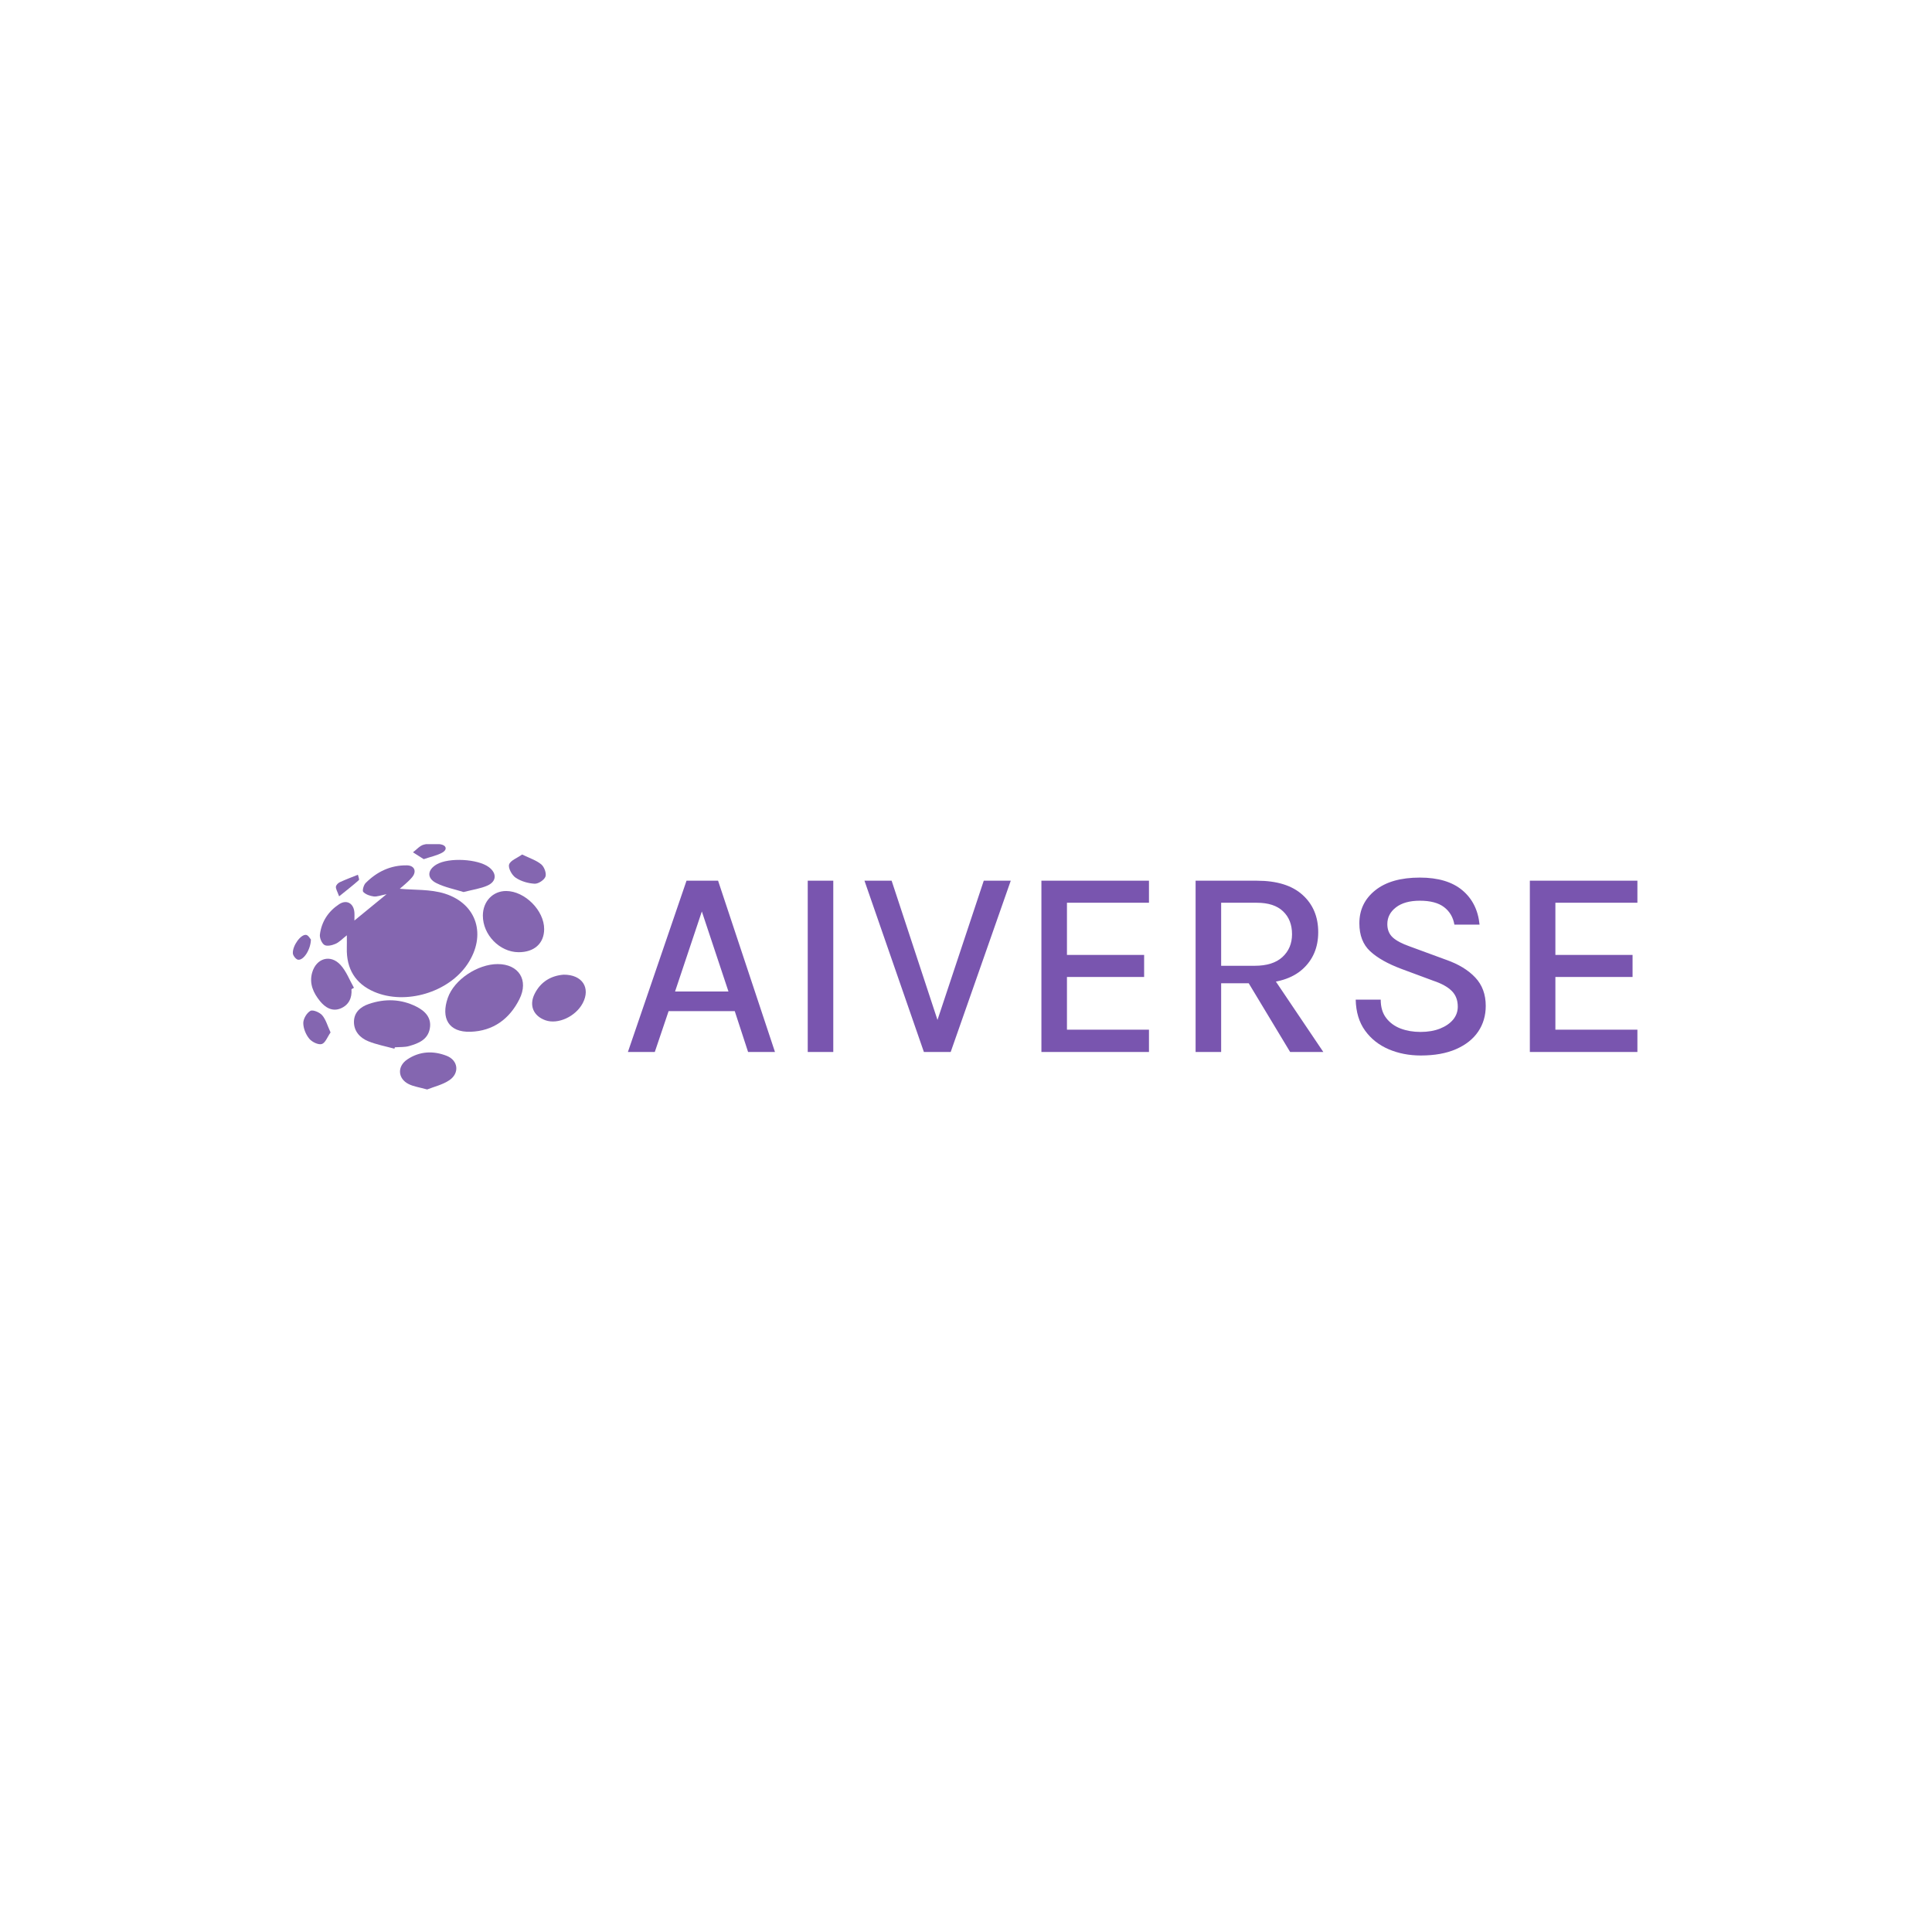 <svg xmlns="http://www.w3.org/2000/svg" version="1.1" xmlns:xlink="http://www.w3.org/1999/xlink" xmlns:svgjs="http://svgjs.dev/svgjs" width="1000" height="1000" viewBox="0 0 1000 1000"><rect width="1000" height="1000" fill="#ffffff"></rect><g transform="matrix(0.7,0,0,0.7,149.576,436.93)"><svg viewBox="0 0 396 72" data-background-color="#ffffff" preserveAspectRatio="xMidYMid meet" height="181" width="1000" xmlns="http://www.w3.org/2000/svg" xmlns:xlink="http://www.w3.org/1999/xlink"><g id="tight-bounds" transform="matrix(1,0,0,1,0.24,-0.159)"><svg viewBox="0 0 395.52 72.318" height="72.318" width="395.52"><g><svg viewBox="0 0 526.715 96.306" height="72.318" width="395.52"><g transform="matrix(1,0,0,1,131.195,13.31)"><svg viewBox="0 0 395.52 69.686" height="69.686" width="395.52"><g id="textblocktransform"><svg viewBox="0 0 395.52 69.686" height="69.686" width="395.52" id="textblock"><g><svg viewBox="0 0 395.52 69.686" height="69.686" width="395.52"><g transform="matrix(1,0,0,1,0,0)"><svg width="395.52" viewBox="1.23 -32.43 187.71 33.08" height="69.686" data-palette-color="#7955af"><path d="M6.23 0L1.23 0 12.13-31.85 18-31.85 28.58 0 23.58 0 21.1-7.6 8.8-7.6 6.23 0ZM14.98-26.13L10-11.25 19.93-11.25 14.98-26.13ZM39.42 0L34.67 0 34.67-31.85 39.42-31.85 39.42 0ZM59.07-5.13L58.52-5.13 67.4-31.85 72.42-31.85 61.25 0 56.27 0 45.22-31.85 50.27-31.85 59.07-5.13ZM98.12 0L78.12 0 78.12-31.85 98.12-31.85 98.12-27.75 82.87-27.75 82.87-18.05 97.22-18.05 97.22-13.95 82.87-13.95 82.87-4.15 98.12-4.15 98.12 0ZM111.54 0L106.79 0 106.79-31.85 118.19-31.85Q123.77-31.85 126.68-29.21 129.59-26.58 129.59-22.28L129.59-22.28Q129.59-18.03 126.68-15.4 123.77-12.78 118.19-12.78L118.19-12.78 111.54-12.78 111.54 0ZM130.54 0L124.37 0 115.54-14.65 120.67-14.65 130.54 0ZM111.54-27.75L111.54-16.03 117.77-16.03Q121.17-16.03 122.94-17.66 124.72-19.3 124.72-21.9L124.72-21.9Q124.72-24.58 123.05-26.16 121.39-27.75 118.19-27.75L118.19-27.75 111.54-27.75ZM148.66 0.65L148.66 0.65Q145.41 0.65 142.69-0.51 139.96-1.68 138.3-3.98 136.64-6.28 136.56-9.73L136.56-9.73 141.21-9.73Q141.21-7.65 142.22-6.33 143.24-5 144.91-4.36 146.59-3.73 148.61-3.73L148.61-3.73Q150.66-3.73 152.24-4.35 153.81-4.98 154.68-6.03 155.54-7.08 155.54-8.43L155.54-8.43Q155.54-10.25 154.41-11.36 153.29-12.48 150.99-13.25L150.99-13.25 145.06-15.45Q141.24-16.88 139.24-18.74 137.24-20.6 137.24-23.93L137.24-23.93Q137.24-27.7 140.19-30.06 143.14-32.43 148.49-32.43L148.49-32.43Q153.56-32.43 156.38-30.08 159.19-27.73 159.59-23.68L159.59-23.68 154.91-23.68Q154.56-25.73 153-26.93 151.44-28.13 148.49-28.13L148.49-28.13Q145.64-28.13 144.04-26.89 142.44-25.65 142.44-23.78L142.44-23.78Q142.44-22.23 143.45-21.3 144.46-20.38 146.61-19.63L146.61-19.63 153.36-17.15Q156.84-15.93 158.79-13.85 160.74-11.78 160.74-8.58L160.74-8.58Q160.74-5.88 159.34-3.8 157.94-1.73 155.24-0.54 152.54 0.65 148.66 0.65ZM188.94 0L168.94 0 168.94-31.85 188.94-31.85 188.94-27.75 173.69-27.75 173.69-18.05 188.04-18.05 188.04-13.95 173.69-13.95 173.69-4.15 188.94-4.15 188.94 0Z" opacity="1" transform="matrix(1,0,0,1,0,0)" fill="#7955af" class="wordmark-text-0" data-fill-palette-color="primary" id="text-0"></path></svg></g></svg></g></svg></g></svg></g><g><svg viewBox="0 0 114.744 96.306" height="96.306" width="114.744"><g><svg xmlns="http://www.w3.org/2000/svg" xmlns:xlink="http://www.w3.org/1999/xlink" version="1.1" x="0" y="0" viewBox="5 12.231 90 75.539" enable-background="new 0 0 100 100" xml:space="preserve" height="96.306" width="114.744" class="icon-icon-0" data-fill-palette-color="accent" id="icon-0"><path fill-rule="evenodd" clip-rule="evenodd" d="M37.854 26.105c4.419 0.427 9.428 0.088 13.873 1.506 9.941 3.172 12.788 12.875 6.951 21.616-5.842 8.748-19.074 12.679-28.707 8.529-5.733-2.47-8.564-7.035-8.386-13.493 0.031-1.115 0.004-2.23 0.004-3.859-1.384 1.08-2.314 2.11-3.474 2.62-1.036 0.456-2.631 0.83-3.42 0.339-0.834-0.521-1.51-2.167-1.378-3.21 0.498-3.95 2.573-7.114 5.903-9.304 2.276-1.498 4.431-0.314 4.684 2.432 0.073 0.803 0.011 1.618 0.011 2.586 3.181-2.606 6.212-5.089 9.882-8.096-1.812 0.348-2.923 0.822-3.96 0.692-1.139-0.141-2.447-0.605-3.204-1.391-0.354-0.366 0.118-2.113 0.728-2.727 3.469-3.495 7.695-5.516 12.689-5.434 2.33 0.038 3.104 1.875 1.559 3.693C40.347 24.094 38.744 25.293 37.854 26.105z" fill="#8466b0" data-fill-palette-color="accent"></path><path fill-rule="evenodd" clip-rule="evenodd" d="M67.94 49.245c6.422 0.004 9.633 4.886 6.659 10.807-3.024 6.023-8.019 9.765-15.011 9.989-6.783 0.217-9.113-4.218-6.999-10.354C54.57 53.937 61.87 49.242 67.94 49.245z" fill="#8466b0" data-fill-palette-color="accent"></path><path fill-rule="evenodd" clip-rule="evenodd" d="M74.326 45.595c-5.795-0.04-10.959-5.349-10.944-11.251 0.01-4.357 3.075-7.577 7.186-7.55 5.739 0.039 11.674 6.009 11.645 11.717C82.191 42.906 79.158 45.627 74.326 45.595z" fill="#8466b0" data-fill-palette-color="accent"></path><path fill-rule="evenodd" clip-rule="evenodd" d="M36.197 75.248c-2.691-0.746-5.478-1.256-8.046-2.303-2.54-1.036-4.417-3.082-4.375-6.015 0.041-2.863 2.01-4.553 4.556-5.425 4.971-1.703 9.95-1.554 14.65 0.823 2.614 1.323 4.723 3.389 4.095 6.751-0.636 3.414-3.49 4.53-6.349 5.351-1.381 0.397-2.913 0.271-4.377 0.383C36.3 74.958 36.249 75.102 36.197 75.248z" fill="#8466b0" data-fill-palette-color="accent"></path><path fill-rule="evenodd" clip-rule="evenodd" d="M88.205 52.5c5.772-0.035 8.319 4.093 5.863 8.747-2.173 4.12-7.616 6.623-11.453 5.267-3.709-1.311-5.093-4.566-3.344-8.096C81.184 54.559 84.474 52.786 88.205 52.5z" fill="#8466b0" data-fill-palette-color="accent"></path><path fill-rule="evenodd" clip-rule="evenodd" d="M46.266 87.77c-2.305-0.647-4.112-0.884-5.658-1.646-3.387-1.671-3.609-5.446-0.465-7.569 3.783-2.554 7.987-2.739 12.106-1.13 3.565 1.392 4.038 5.329 0.839 7.496C51.013 86.325 48.388 86.917 46.266 87.77z" fill="#8466b0" data-fill-palette-color="accent"></path><path fill-rule="evenodd" clip-rule="evenodd" d="M57.453 27.11c-2.69-0.852-5.713-1.424-8.362-2.749-2.986-1.494-2.787-4.063 0.091-5.745 3.72-2.173 12.656-1.704 16.048 0.843 2.476 1.857 2.406 4.397-0.435 5.661C62.648 26.075 60.217 26.391 57.453 27.11z" fill="#8466b0" data-fill-palette-color="accent"></path><path fill-rule="evenodd" clip-rule="evenodd" d="M23.009 56.955c0.223 2.711-0.844 4.873-3.298 5.907-2.602 1.095-4.785-0.288-6.373-2.243-2.035-2.506-3.362-5.387-2.407-8.749 1.258-4.428 5.612-5.746 8.71-2.37 1.798 1.958 2.784 4.662 4.135 7.029C23.521 56.671 23.265 56.813 23.009 56.955z" fill="#8466b0" data-fill-palette-color="accent"></path><path fill-rule="evenodd" clip-rule="evenodd" d="M75.446 15.578c2.298 1.132 4.353 1.767 5.882 3.037 0.915 0.759 1.645 2.734 1.288 3.751-0.365 1.041-2.194 2.245-3.323 2.188-1.999-0.1-4.194-0.742-5.84-1.851-1.147-0.772-2.348-2.96-2.011-4.048C71.828 17.411 73.889 16.688 75.446 15.578z" fill="#8466b0" data-fill-palette-color="accent"></path><path fill-rule="evenodd" clip-rule="evenodd" d="M16.589 70.245c-0.965 1.368-1.612 3.255-2.71 3.568-1.08 0.307-3.025-0.646-3.847-1.653-1.048-1.285-1.825-3.18-1.823-4.81 0.002-1.304 1.066-3.109 2.191-3.732 0.768-0.426 2.856 0.455 3.629 1.366C15.165 66.325 15.651 68.213 16.589 70.245z" fill="#8466b0" data-fill-palette-color="accent"></path><path fill-rule="evenodd" clip-rule="evenodd" d="M45.207 17.008c-1.104-0.705-2.2-1.406-3.298-2.105 1.098-0.819 2.091-2.043 3.317-2.354 1.657-0.42 3.54-0.396 5.239-0.088 1.749 0.317 2.037 1.67 0.427 2.551C49.295 15.886 47.424 16.257 45.207 17.008z" fill="#8466b0" data-fill-palette-color="accent"></path><path fill-rule="evenodd" clip-rule="evenodd" d="M10.555 41.71c-0.106 3.194-2.276 6.416-3.938 6.2-0.639-0.083-1.572-1.251-1.612-1.966-0.132-2.368 2.467-5.919 4.086-5.665C9.78 40.388 10.317 41.462 10.555 41.71z" fill="#8466b0" data-fill-palette-color="accent"></path><path fill-rule="evenodd" clip-rule="evenodd" d="M19.22 28.43c-0.552-1.517-1.03-2.235-0.991-2.923 0.028-0.5 0.647-1.162 1.165-1.403 1.829-0.85 3.725-1.549 5.596-2.307 0.114 0.565 0.515 1.45 0.297 1.645C23.54 25.011 21.674 26.448 19.22 28.43z" fill="#8466b0" data-fill-palette-color="accent"></path></svg></g></svg></g></svg></g><defs></defs></svg><rect width="395.52" height="72.318" fill="none" stroke="none" visibility="hidden"></rect></g></svg></g></svg>